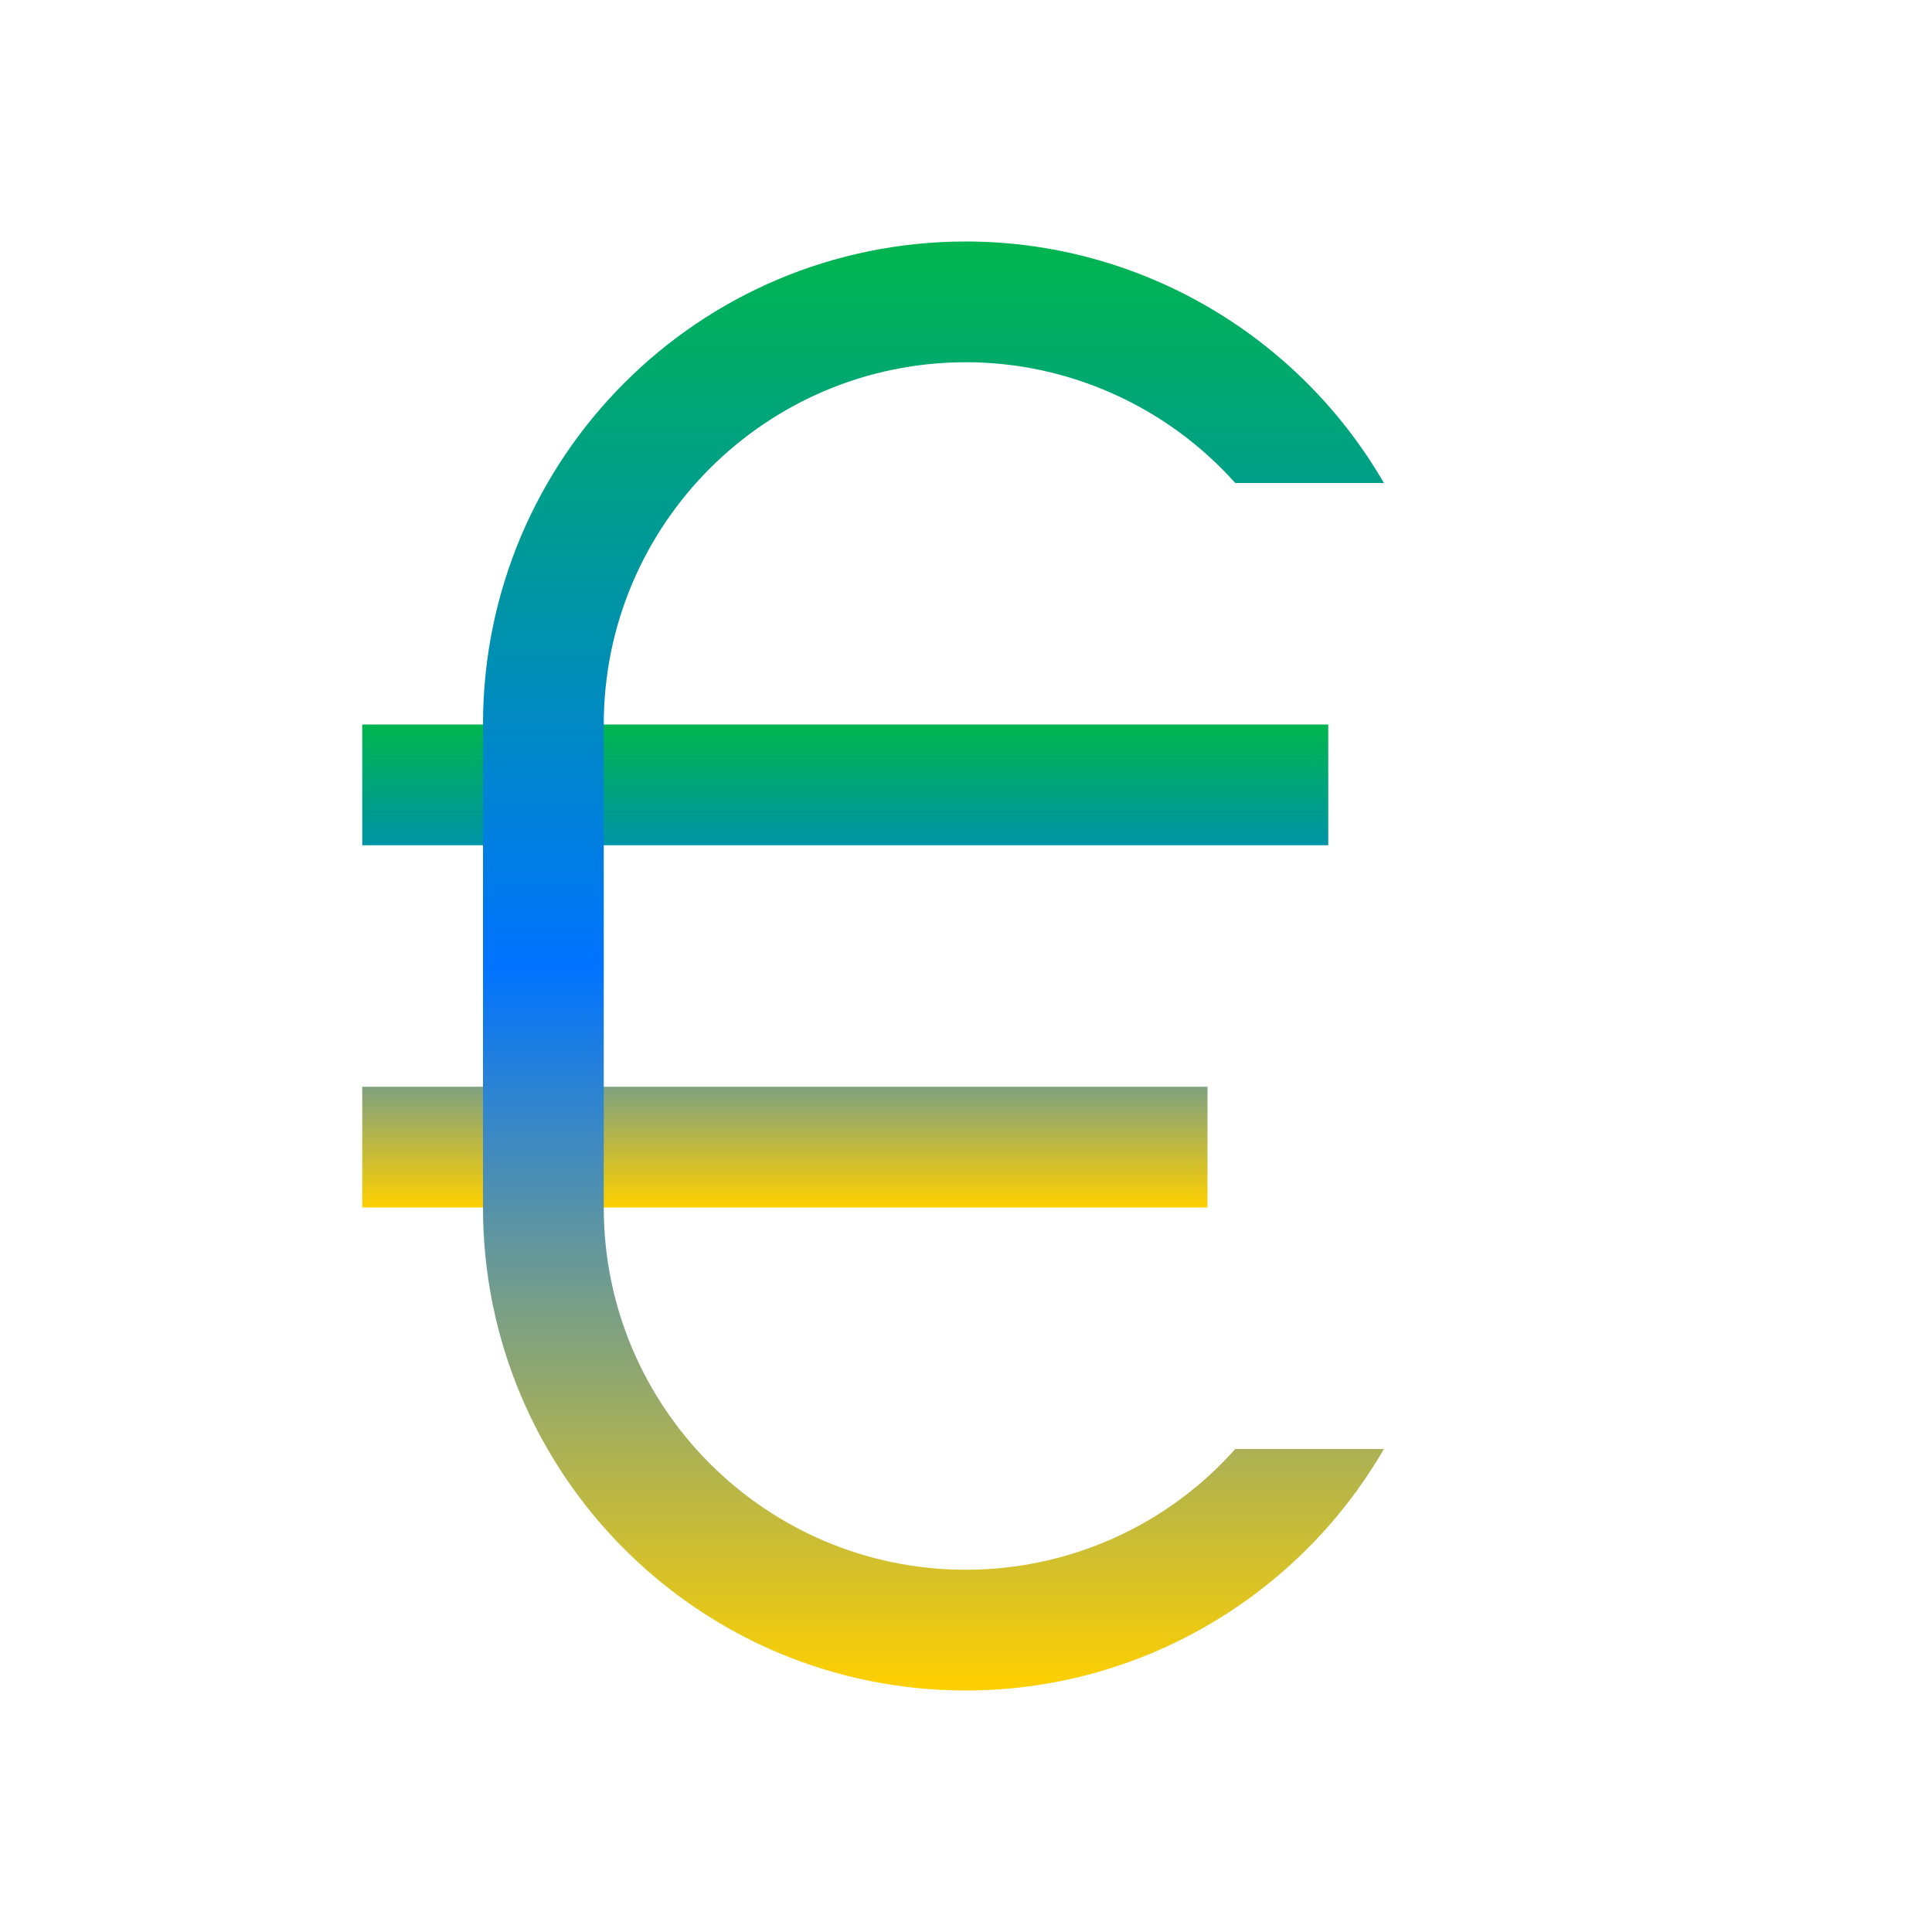 <svg xmlns="http://www.w3.org/2000/svg" xmlns:xlink="http://www.w3.org/1999/xlink" width="16" height="16" viewBox="0 0 16 16" version="1.1"><defs><linearGradient id="linear0" x1="0%" x2="0%" y1="0%" y2="100%"><stop offset="0%" style="stop-color:#00b54e; stop-opacity:1"/><stop offset="50%" style="stop-color:#0073ff; stop-opacity:1"/><stop offset="100%" style="stop-color:#ffd000; stop-opacity:1"/></linearGradient></defs><g id="surface1"><path style=" stroke:none;fill-rule:nonzero;fill:url(#linear0);fill-opacity:1;" d="M 3 6 L 11 6 L 11 7 L 3 7 Z M 3 9 L 10 9 L 10 10 L 3 10 Z M 3 9 "/><path style=" stroke:none;fill-rule:nonzero;fill:url(#linear0);fill-opacity:1;" d="M 8 2 C 5.789 2 4 3.789 4 6 L 4 10 C 4 12.211 5.789 14 8 14 C 9.426 14 10.746 13.234 11.461 12 L 10.23 12 C 9.664 12.637 8.852 13 8 13 C 6.344 13 5 11.656 5 10 L 5 6 C 5 4.344 6.344 3 8 3 C 8.852 3 9.664 3.367 10.23 4 L 11.461 4 C 10.746 2.766 9.426 2 8 2 Z M 8 2 "/></g></svg>
